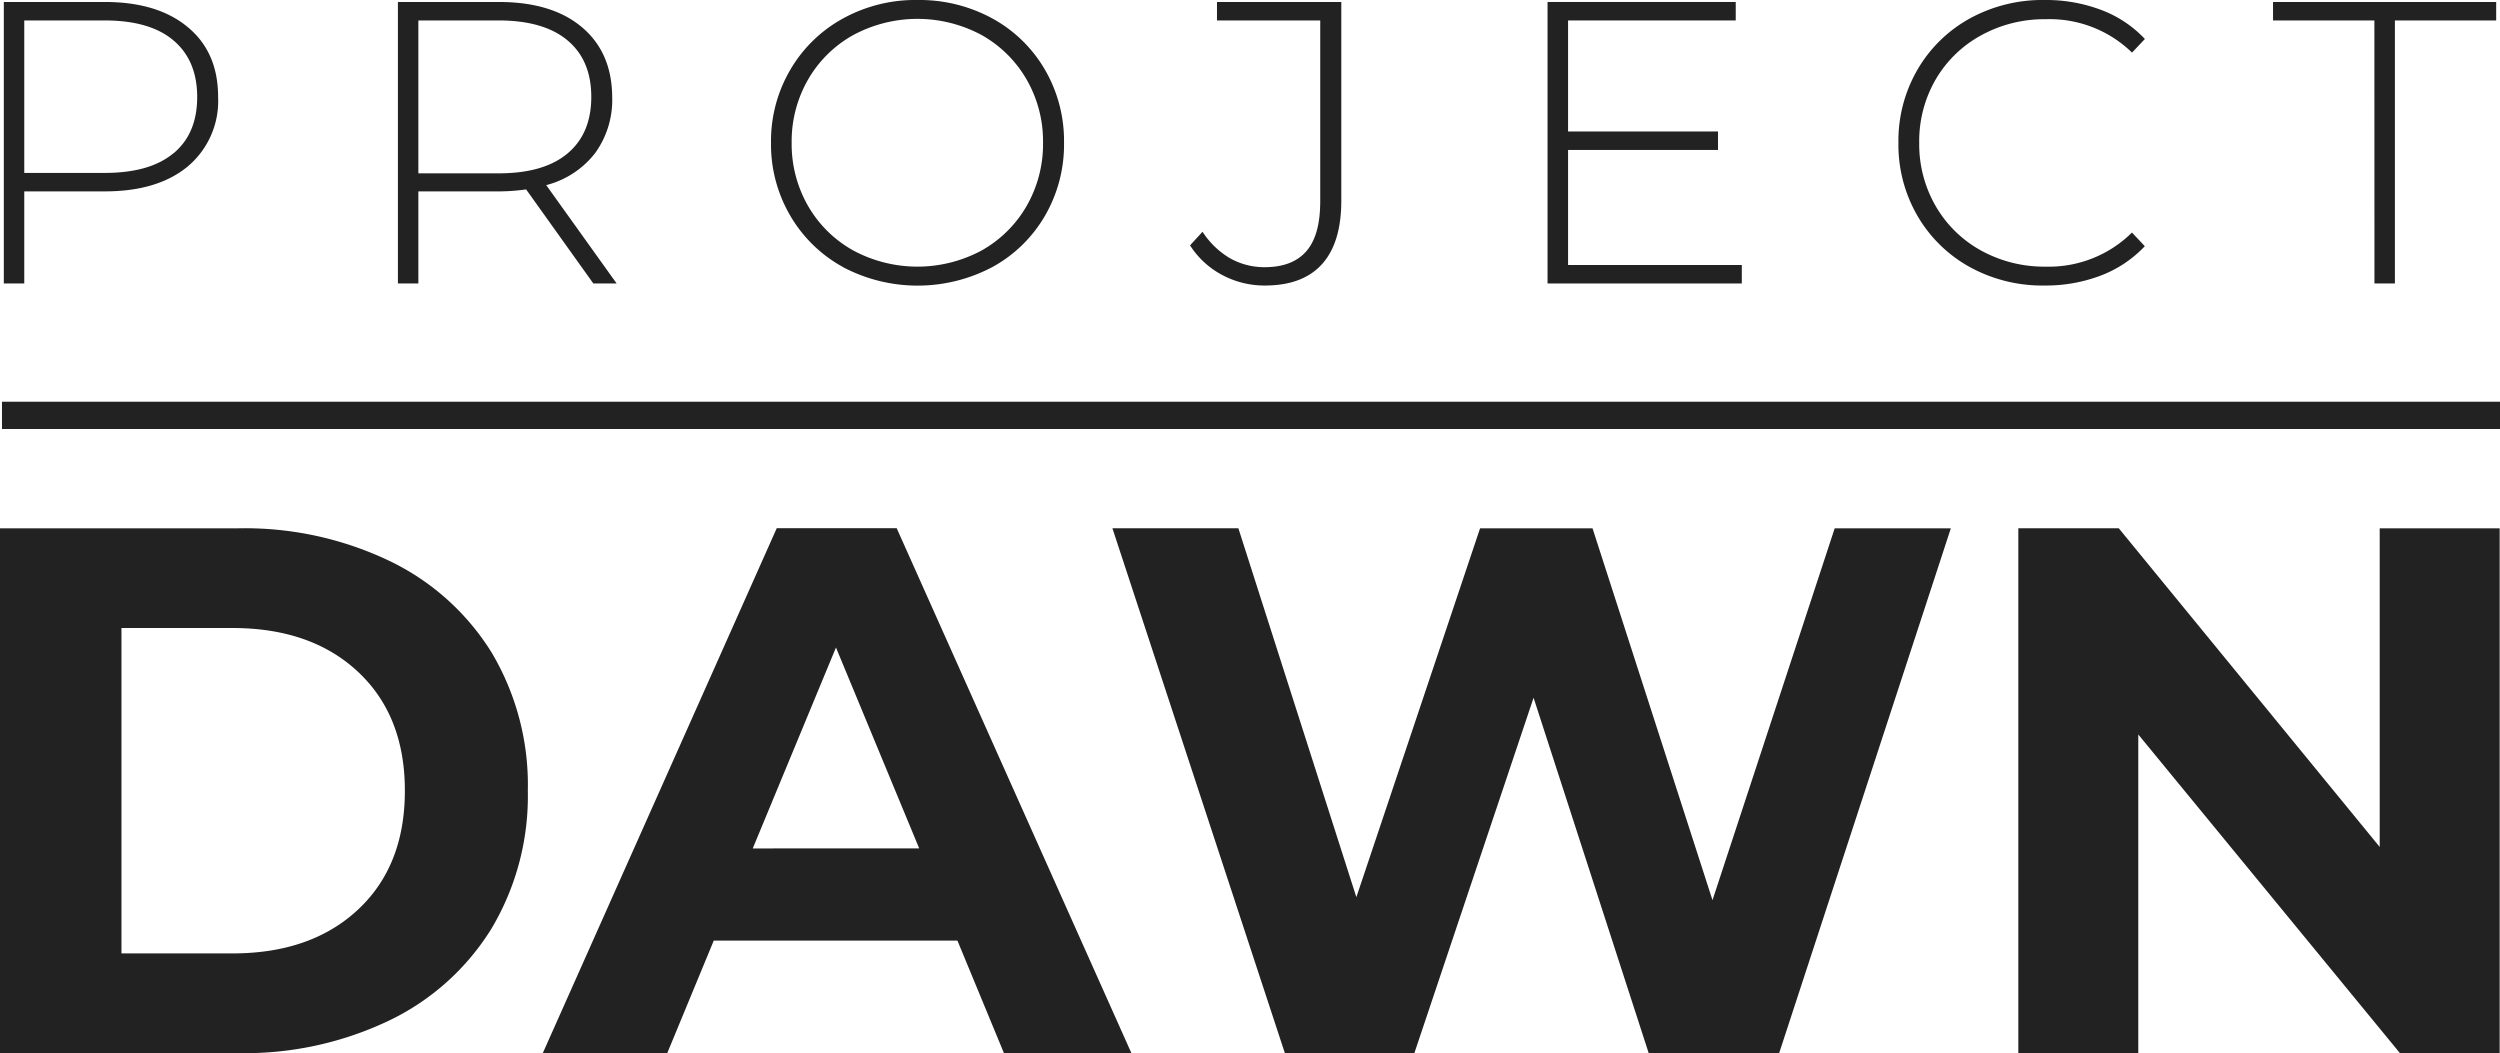<svg xmlns="http://www.w3.org/2000/svg" viewBox="0 0 366.79 154.51"><defs><style>.cls-1{fill:none;stroke:#222;stroke-miterlimit:10;stroke-width:4px;}.cls-2{fill:#222;}</style></defs><title>logo</title><g id="Layer_2" data-name="Layer 2"><g id="Layer_1-2" data-name="Layer 1"><line class="cls-1" x1="0.29" y1="60.94" x2="366.79" y2="60.94"/><path class="cls-2" d="M27.57,4Q32,7.67,32,14.22A12.54,12.54,0,0,1,27.57,24.4q-4.42,3.68-12.21,3.68H3.56V41.59h-3V.29H15.36Q23.15.29,27.57,4Zm-2.12,18.5q3.48-2.89,3.48-8.26T25.45,5.93Q22,3,15.36,3H3.56V25.37h11.8Q22,25.37,25.45,22.48Z"/><path class="cls-2" d="M87.05,41.59l-9.86-13.8a29.43,29.43,0,0,1-4,.29H61.38V41.59h-3V.29H73.18Q81,.29,85.39,4t4.43,10.24a13.32,13.32,0,0,1-2.51,8.23,13.26,13.26,0,0,1-7.17,4.69L90.47,41.59ZM73.18,25.43q6.61,0,10.09-2.92t3.48-8.29q0-5.37-3.48-8.29T73.18,3H61.38V25.43Z"/><path class="cls-2" d="M123.63,39.15a20.11,20.11,0,0,1-7.7-7.53,20.68,20.68,0,0,1-2.81-10.68,20.67,20.67,0,0,1,2.81-10.67,20.11,20.11,0,0,1,7.7-7.53A22,22,0,0,1,134.6,0a22.33,22.33,0,0,1,11,2.71,20,20,0,0,1,7.7,7.5,20.78,20.78,0,0,1,2.81,10.73,20.79,20.79,0,0,1-2.81,10.74,20,20,0,0,1-7.7,7.5,23.44,23.44,0,0,1-21.94,0ZM144,36.76a17.46,17.46,0,0,0,6.61-6.52,18.2,18.2,0,0,0,2.42-9.3,18.16,18.16,0,0,0-2.42-9.29A17.46,17.46,0,0,0,144,5.13a19.88,19.88,0,0,0-18.79,0,17.4,17.4,0,0,0-6.64,6.52,18.16,18.16,0,0,0-2.42,9.29,18.2,18.2,0,0,0,2.42,9.3,17.4,17.4,0,0,0,6.64,6.52,19.88,19.88,0,0,0,18.79,0Z"/><path class="cls-2" d="M179.29,40.33A12.54,12.54,0,0,1,174.6,36l1.83-2a12.16,12.16,0,0,0,4,3.87,10.22,10.22,0,0,0,5.11,1.33q4.13,0,6.16-2.39c1.36-1.6,2-4,2-7.35V3H178.55V.29h18.24V29.44q0,6.19-2.84,9.32c-1.88,2.09-4.68,3.13-8.37,3.13A13.15,13.15,0,0,1,179.29,40.33Z"/><path class="cls-2" d="M255.55,38.88v2.71h-28.5V.29h27.61V3h-24.6V19.29h22V22h-22V38.88Z"/><path class="cls-2" d="M289,39.18a20.09,20.09,0,0,1-7.67-7.5,20.78,20.78,0,0,1-2.8-10.74,20.77,20.77,0,0,1,2.8-10.73A20.09,20.09,0,0,1,289,2.71,22.19,22.19,0,0,1,300,0a22.83,22.83,0,0,1,8.26,1.45,17,17,0,0,1,6.43,4.27l-1.89,2a17.3,17.3,0,0,0-12.69-4.9,19.17,19.17,0,0,0-9.44,2.36A17.31,17.31,0,0,0,284,11.65a18.06,18.06,0,0,0-2.42,9.29,18.1,18.1,0,0,0,2.42,9.3,17.31,17.31,0,0,0,6.66,6.52,19.17,19.17,0,0,0,9.44,2.36,17.32,17.32,0,0,0,12.69-5l1.89,2a17.39,17.39,0,0,1-6.46,4.31A22.66,22.66,0,0,1,300,41.89,22.09,22.09,0,0,1,289,39.18Z"/><path class="cls-2" d="M348.36,3H333.49V.29h32.74V3H351.37V41.59h-3Z"/><path class="cls-2" d="M0,77.51H35A49.19,49.19,0,0,1,57.15,82.3a35.9,35.9,0,0,1,15,13.47A38,38,0,0,1,77.44,116a38,38,0,0,1-5.33,20.24,35.85,35.85,0,0,1-15,13.48A49.19,49.19,0,0,1,35,154.51H0Zm34.1,62.37q11.55,0,18.43-6.43T59.4,116q0-11-6.87-17.43T34.1,92.14H17.82v47.74Z"/><path class="cls-2" d="M140.47,138H104.72l-6.82,16.5H79.64l34.32-77h17.6l34.43,77h-18.7Zm-5.61-13.53L122.65,95l-12.21,29.48Z"/><path class="cls-2" d="M286.22,77.51l-25.19,77H241.89L225,102.37l-17.49,52.14h-19l-25.3-77h18.48L199,131.63l18.15-54.12h16.5l17.6,54.56,17.93-54.56Z"/><path class="cls-2" d="M366.74,77.51v77H352.11l-38.39-46.75v46.75h-17.6v-77h14.74l38.28,46.75V77.51Z"/></g></g></svg>